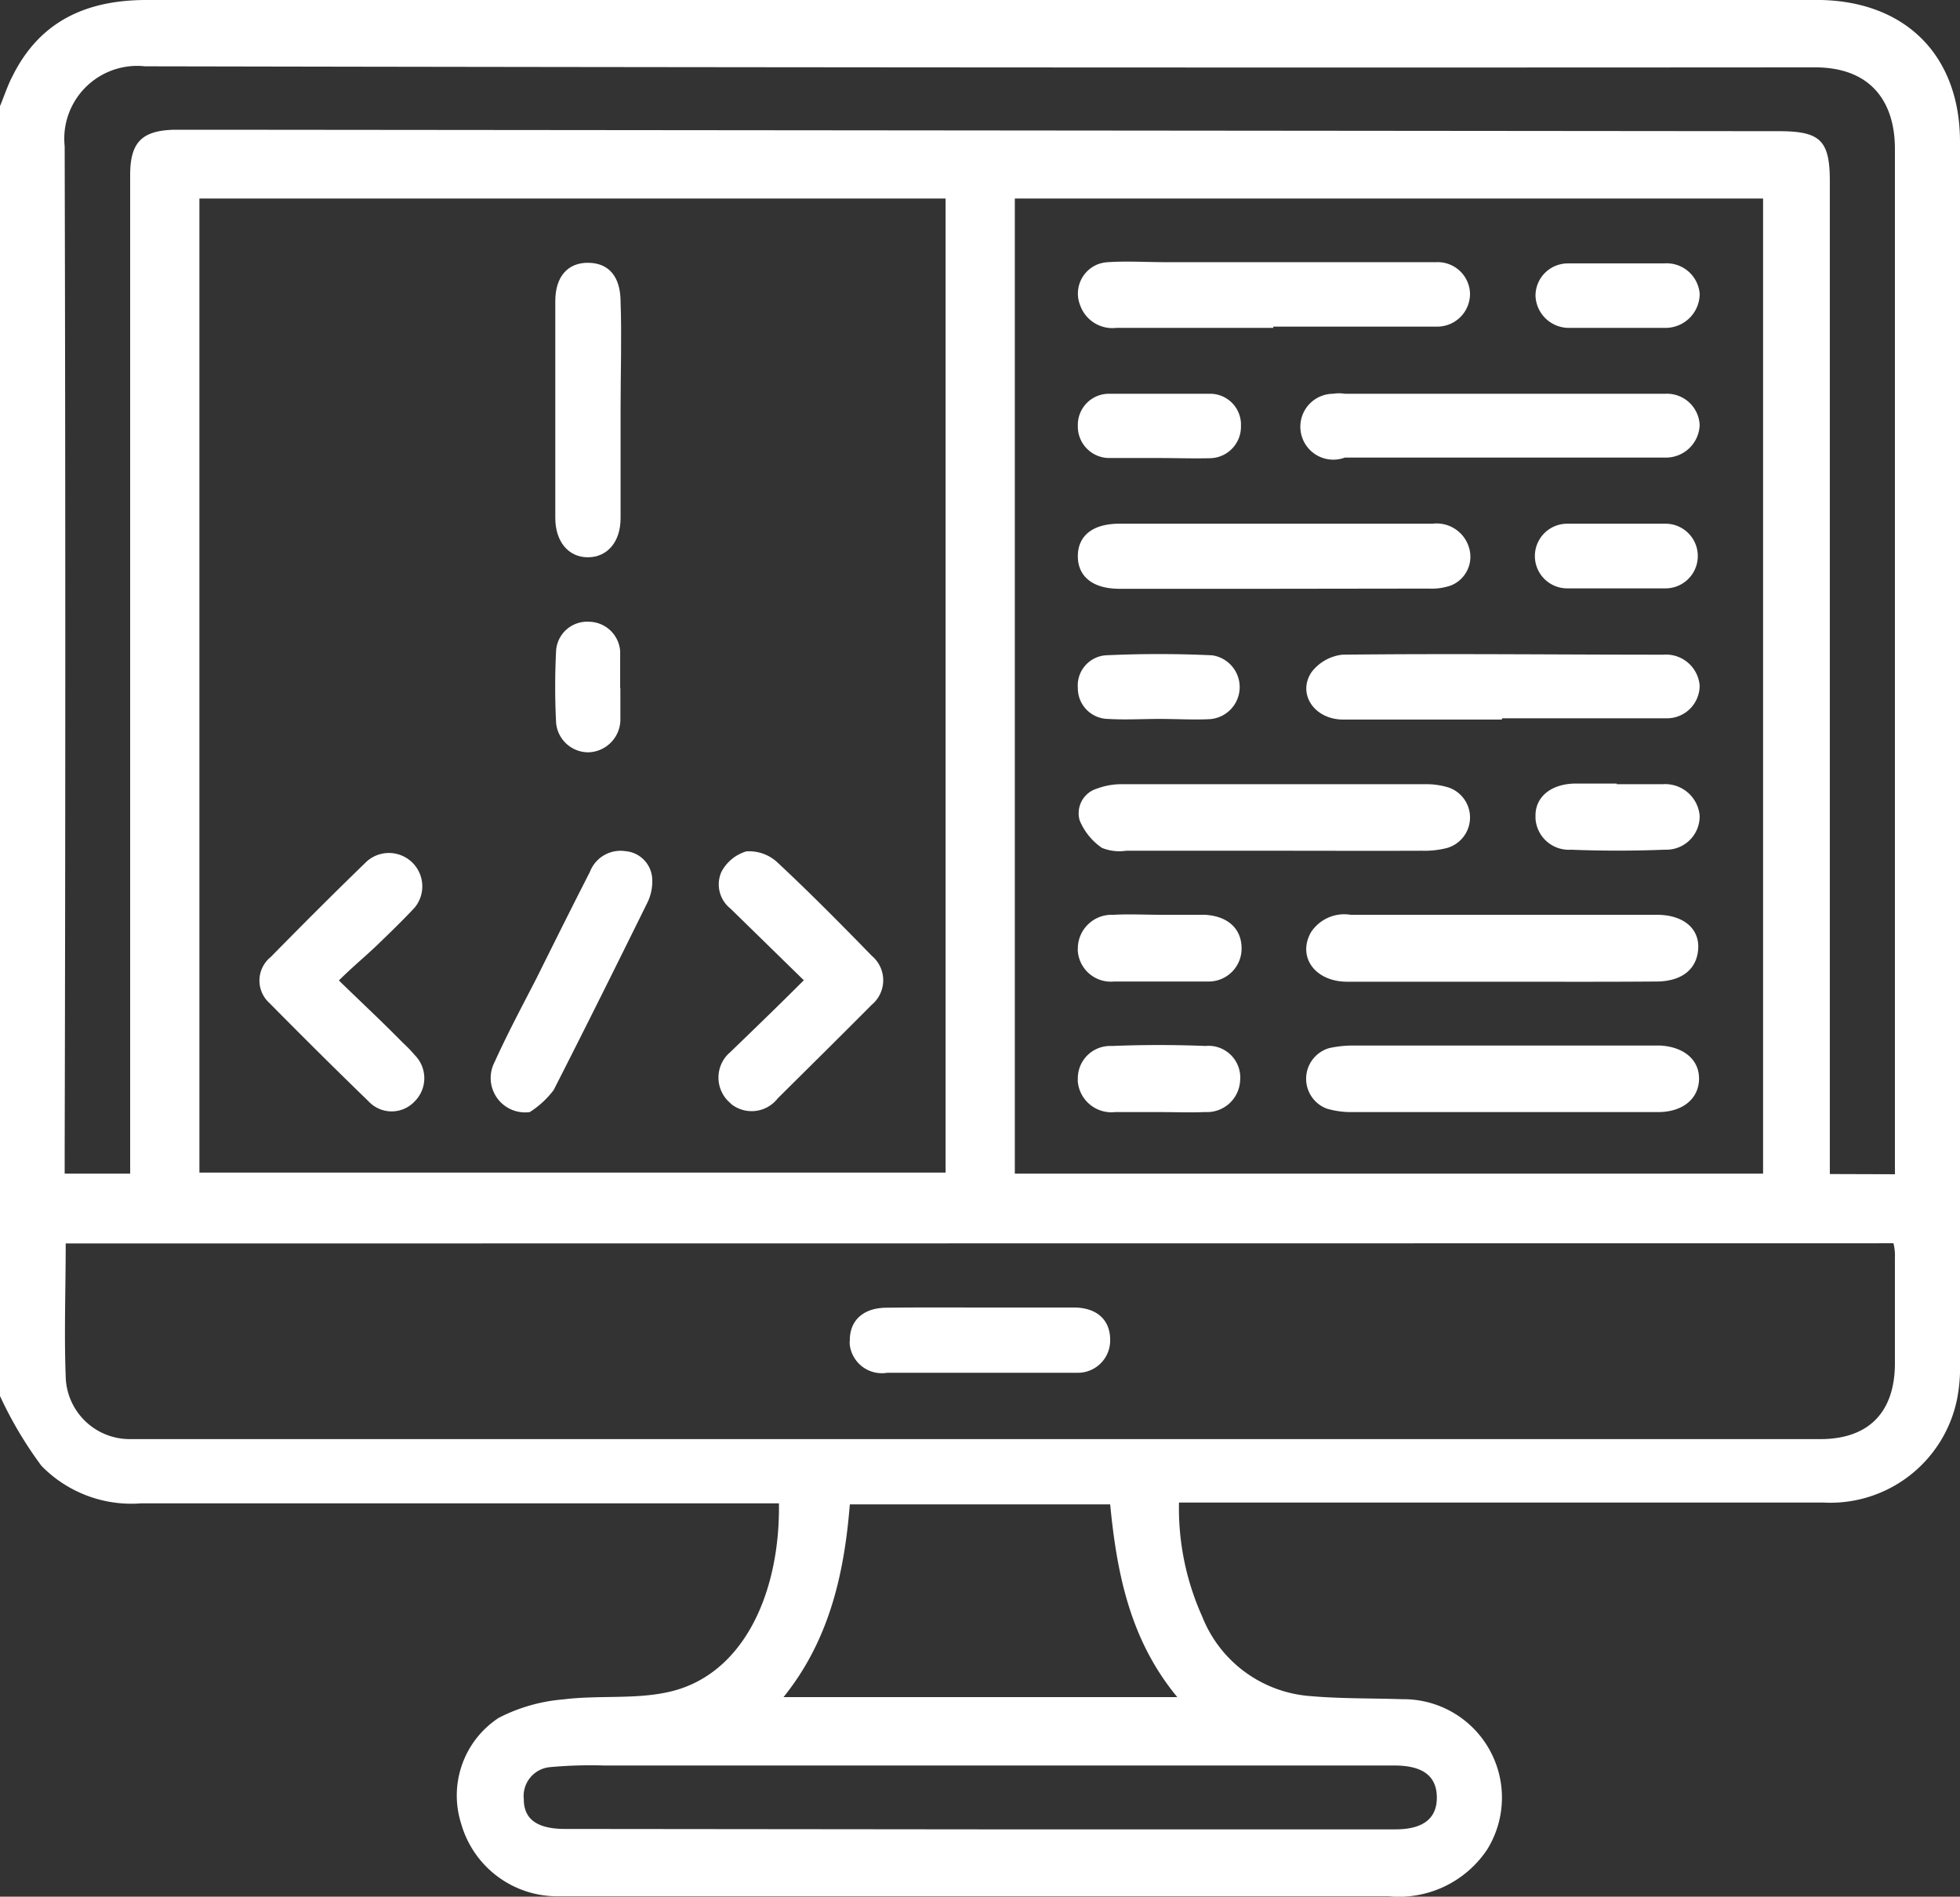 <svg xmlns="http://www.w3.org/2000/svg" viewBox="0 0 94.56 91.52"><rect x="0" y="0" width="94.56" height="91.52" fill="#333333" stroke="none"/><defs><style>.cls-1{fill:#fff;}</style></defs><title>hashitout_1</title><g id="Layer_2" data-name="Layer 2"><g id="Layer_1-2" data-name="Layer 1"><g id="pg_1_front" data-name="pg 1 front"><path class="cls-1" d="M0,67.36V5.12c.2-.48.37-1,.59-1.42C1.92,1,4.19,0,7.07,0h80.8c4.13.1,6.69,2.73,6.69,6.85V65.76a7.81,7.81,0,0,1-.14,1.74,6.24,6.24,0,0,1-6.48,5H56.88A12.73,12.73,0,0,0,58,78a6.09,6.09,0,0,0,5.22,3.84c1.47.13,3,.1,4.43.15a4.75,4.75,0,0,1,4.1,7.25A5.12,5.12,0,0,1,67,91.5H26.87A4.82,4.82,0,0,1,22.25,88a4.48,4.48,0,0,1,1.81-5.11A8.25,8.25,0,0,1,27.17,82c1.67-.21,3.41,0,5-.34,3.65-.75,5.47-4.73,5.41-9.12H6.8A6.06,6.06,0,0,1,2,70.73,19.06,19.06,0,0,1,0,67.36ZM45.62,9.58h-36v47h36Zm3.34,0V56.63h36.1V9.58ZM3.17,60c0,2.2-.08,4.32,0,6.44a3.09,3.09,0,0,0,3.1,3H87.82c2.32,0,3.58-1.28,3.6-3.61V60.7a2.52,2.52,0,0,0-.07-.71Zm88.25-3.34V7.18c0-2.19-1.09-3.93-3.86-3.93Q47.29,3.28,7,3.2A3.52,3.52,0,0,0,3.12,6.32a3.66,3.66,0,0,0,0,.74q.06,24.29,0,48.57v1H6.28V8.44c0-1.58.57-2.15,2.16-2.18h1.94l75.44.07c2,0,2.46.44,2.46,2.42v47.9ZM41,72.59c-.27,3.37-1,6.57-3.2,9.3h19c-2.29-2.76-2.92-6-3.24-9.3Zm6.32,15.68h20c1.32,0,2-.51,2-1.53s-.65-1.54-2-1.55H29.18a21.65,21.65,0,0,0-2.67.08,1.4,1.4,0,0,0-1.24,1.54v0c0,1,.68,1.44,2,1.44Z"/><path class="cls-1" d="M16.35,47.31c1.11,1.08,2.1,2,3.08,3a6.55,6.55,0,0,1,.58.6,1.58,1.58,0,0,1,0,2.23h0a1.52,1.52,0,0,1-2.15.08.6.6,0,0,1-.08-.08C16.18,51.59,14.58,50,13,48.4a1.46,1.46,0,0,1-.11-2.06,1.29,1.29,0,0,1,.17-.16c1.53-1.56,3.07-3.1,4.64-4.62A1.61,1.61,0,0,1,20,43.8c-.57.61-1.17,1.19-1.76,1.76S17,46.66,16.35,47.31Z"/><path class="cls-1" d="M38.78,47.3l-3.54-3.46a1.49,1.49,0,0,1-.44-1.76,2,2,0,0,1,1.21-1,2,2,0,0,1,1.46.5c1.58,1.47,3.09,3,4.59,4.54a1.54,1.54,0,0,1,.19,2.17,1.7,1.7,0,0,1-.19.19C40.55,50,39,51.53,37.52,53a1.59,1.59,0,0,1-2.22.29l-.16-.15a1.61,1.61,0,0,1,0-2.29l.1-.09C36.4,49.64,37.55,48.53,38.78,47.3Z"/><path class="cls-1" d="M29.94,19.71V25c0,1.16-.65,1.89-1.58,1.89s-1.57-.75-1.57-1.9V14.53c0-1.18.6-1.86,1.59-1.85s1.55.66,1.56,1.86C30,16.26,29.94,18,29.94,19.71Z"/><path class="cls-1" d="M25.56,53.66a1.66,1.66,0,0,1-1.7-2.41c.62-1.37,1.33-2.7,2-4,.86-1.73,1.72-3.46,2.6-5.18a1.58,1.58,0,0,1,1.71-1,1.41,1.41,0,0,1,1.29,1.25,2.33,2.33,0,0,1-.22,1.22c-1.48,3-3,6.06-4.53,9.06A4.46,4.46,0,0,1,25.56,53.66Z"/><path class="cls-1" d="M29.93,33.2v1.57A1.59,1.59,0,0,1,28.4,36.3a1.56,1.56,0,0,1-1.57-1.41,34.24,34.24,0,0,1,0-3.51A1.5,1.5,0,0,1,28.4,30a1.53,1.53,0,0,1,1.52,1.43V33.2Z"/><path class="cls-1" d="M61.43,41.05h-7.1a2.22,2.22,0,0,1-1.17-.14,3,3,0,0,1-1.07-1.32,1.24,1.24,0,0,1,.84-1.54h0a3.37,3.37,0,0,1,1.26-.21H68.75a3.57,3.57,0,0,1,1.17.17,1.53,1.53,0,0,1-.12,2.91,4.35,4.35,0,0,1-1.19.13C66.22,41.06,63.82,41.05,61.43,41.05Z"/><path class="cls-1" d="M72.49,47.37H65c-1.57,0-2.42-1.21-1.75-2.39a1.92,1.92,0,0,1,1.91-.84H79.93c1.28,0,2.06.66,2,1.64s-.78,1.57-2,1.58C77.47,47.38,75,47.37,72.49,47.37Z"/><path class="cls-1" d="M72.49,53.66H65.21A4.11,4.11,0,0,1,64,53.49a1.54,1.54,0,0,1,.14-2.92,5.42,5.42,0,0,1,1.27-.12h14.7c1.16.07,1.88.71,1.86,1.63s-.76,1.56-1.92,1.58H72.49Z"/><path class="cls-1" d="M72.45,34.72H64.8c-1.39,0-2.22-1.24-1.53-2.28a2.17,2.17,0,0,1,1.49-.85c5.16-.06,10.32,0,15.48,0A1.63,1.63,0,0,1,82,33.08v0a1.58,1.58,0,0,1-1.58,1.58H72.48Z"/><path class="cls-1" d="M61.44,28.41H54c-1.26,0-2-.58-2-1.57s.72-1.57,2-1.57H69.11a1.63,1.63,0,0,1,1.79,1.26,1.49,1.49,0,0,1-.9,1.72,2.83,2.83,0,0,1-1.08.15Z"/><path class="cls-1" d="M72.52,19h7.83A1.58,1.58,0,0,1,82,20.51v0a1.63,1.63,0,0,1-1.61,1.57H64.88A1.59,1.59,0,1,1,64.32,19a1.75,1.75,0,0,1,.56,0h7.65Z"/><path class="cls-1" d="M61.43,15.82H53.87a1.65,1.65,0,0,1-1.75-1.07,1.52,1.52,0,0,1,.85-2,1.64,1.64,0,0,1,.49-.1c.91-.06,1.84,0,2.76,0H69.3a1.56,1.56,0,0,1,1.62,1.5v0a1.58,1.58,0,0,1-1.55,1.61H61.43Z"/><path class="cls-1" d="M78,37.84h2.21A1.67,1.67,0,0,1,82,39.36v.06A1.61,1.61,0,0,1,80.36,41H80.3c-1.5.06-3,.06-4.51,0a1.61,1.61,0,0,1-1.71-1.51v-.14c0-.9.74-1.5,1.84-1.54H78Z"/><path class="cls-1" d="M56,44.14h2.12c1.11.06,1.76.66,1.78,1.58a1.59,1.59,0,0,1-1.54,1.64H53.75A1.6,1.6,0,0,1,52,45.91a.66.66,0,0,1,0-.14,1.63,1.63,0,0,1,1.63-1.63h.11C54.5,44.1,55.24,44.14,56,44.14Z"/><path class="cls-1" d="M55.92,53.66H53.8A1.63,1.63,0,0,1,52,52.21a.66.66,0,0,1,0-.14,1.56,1.56,0,0,1,1.52-1.6h.14q2.25-.09,4.5,0a1.53,1.53,0,0,1,1.67,1.38,1.31,1.31,0,0,1,0,.28,1.6,1.6,0,0,1-1.66,1.53H58.1C57.39,53.69,56.65,53.66,55.92,53.66Z"/><path class="cls-1" d="M55.87,22.1h-2.3A1.52,1.52,0,0,1,52,20.63v-.14A1.5,1.5,0,0,1,53.51,19h4.82a1.49,1.49,0,0,1,1.54,1.44v.15a1.52,1.52,0,0,1-1.5,1.52h0C57.52,22.13,56.7,22.1,55.87,22.1Z"/><path class="cls-1" d="M78.05,15.82h-2.3a1.61,1.61,0,0,1-1.67-1.55v0a1.56,1.56,0,0,1,1.56-1.56h4.64A1.6,1.6,0,0,1,82,14.16v.08a1.65,1.65,0,0,1-1.71,1.58Z"/><path class="cls-1" d="M78,28.39H75.61a1.56,1.56,0,0,1,0-3.12h4.78a1.56,1.56,0,0,1-.08,3.12H78Z"/><path class="cls-1" d="M55.94,34.69c-.82,0-1.65.05-2.48,0A1.48,1.48,0,0,1,52,33.19v0a1.46,1.46,0,0,1,1.34-1.57h0c1.71-.08,3.43-.08,5.14,0a1.55,1.55,0,0,1-.11,3.08C57.6,34.74,56.77,34.69,55.94,34.69Z"/><path class="cls-1" d="M47.28,63.09H51.8c1.12,0,1.76.6,1.76,1.56A1.56,1.56,0,0,1,52,66.24H42.8A1.56,1.56,0,0,1,41,64.91a1.06,1.06,0,0,1,0-.25c0-.95.65-1.55,1.76-1.56C44.27,63.08,45.78,63.09,47.28,63.09Z"/></g></g></g></svg>